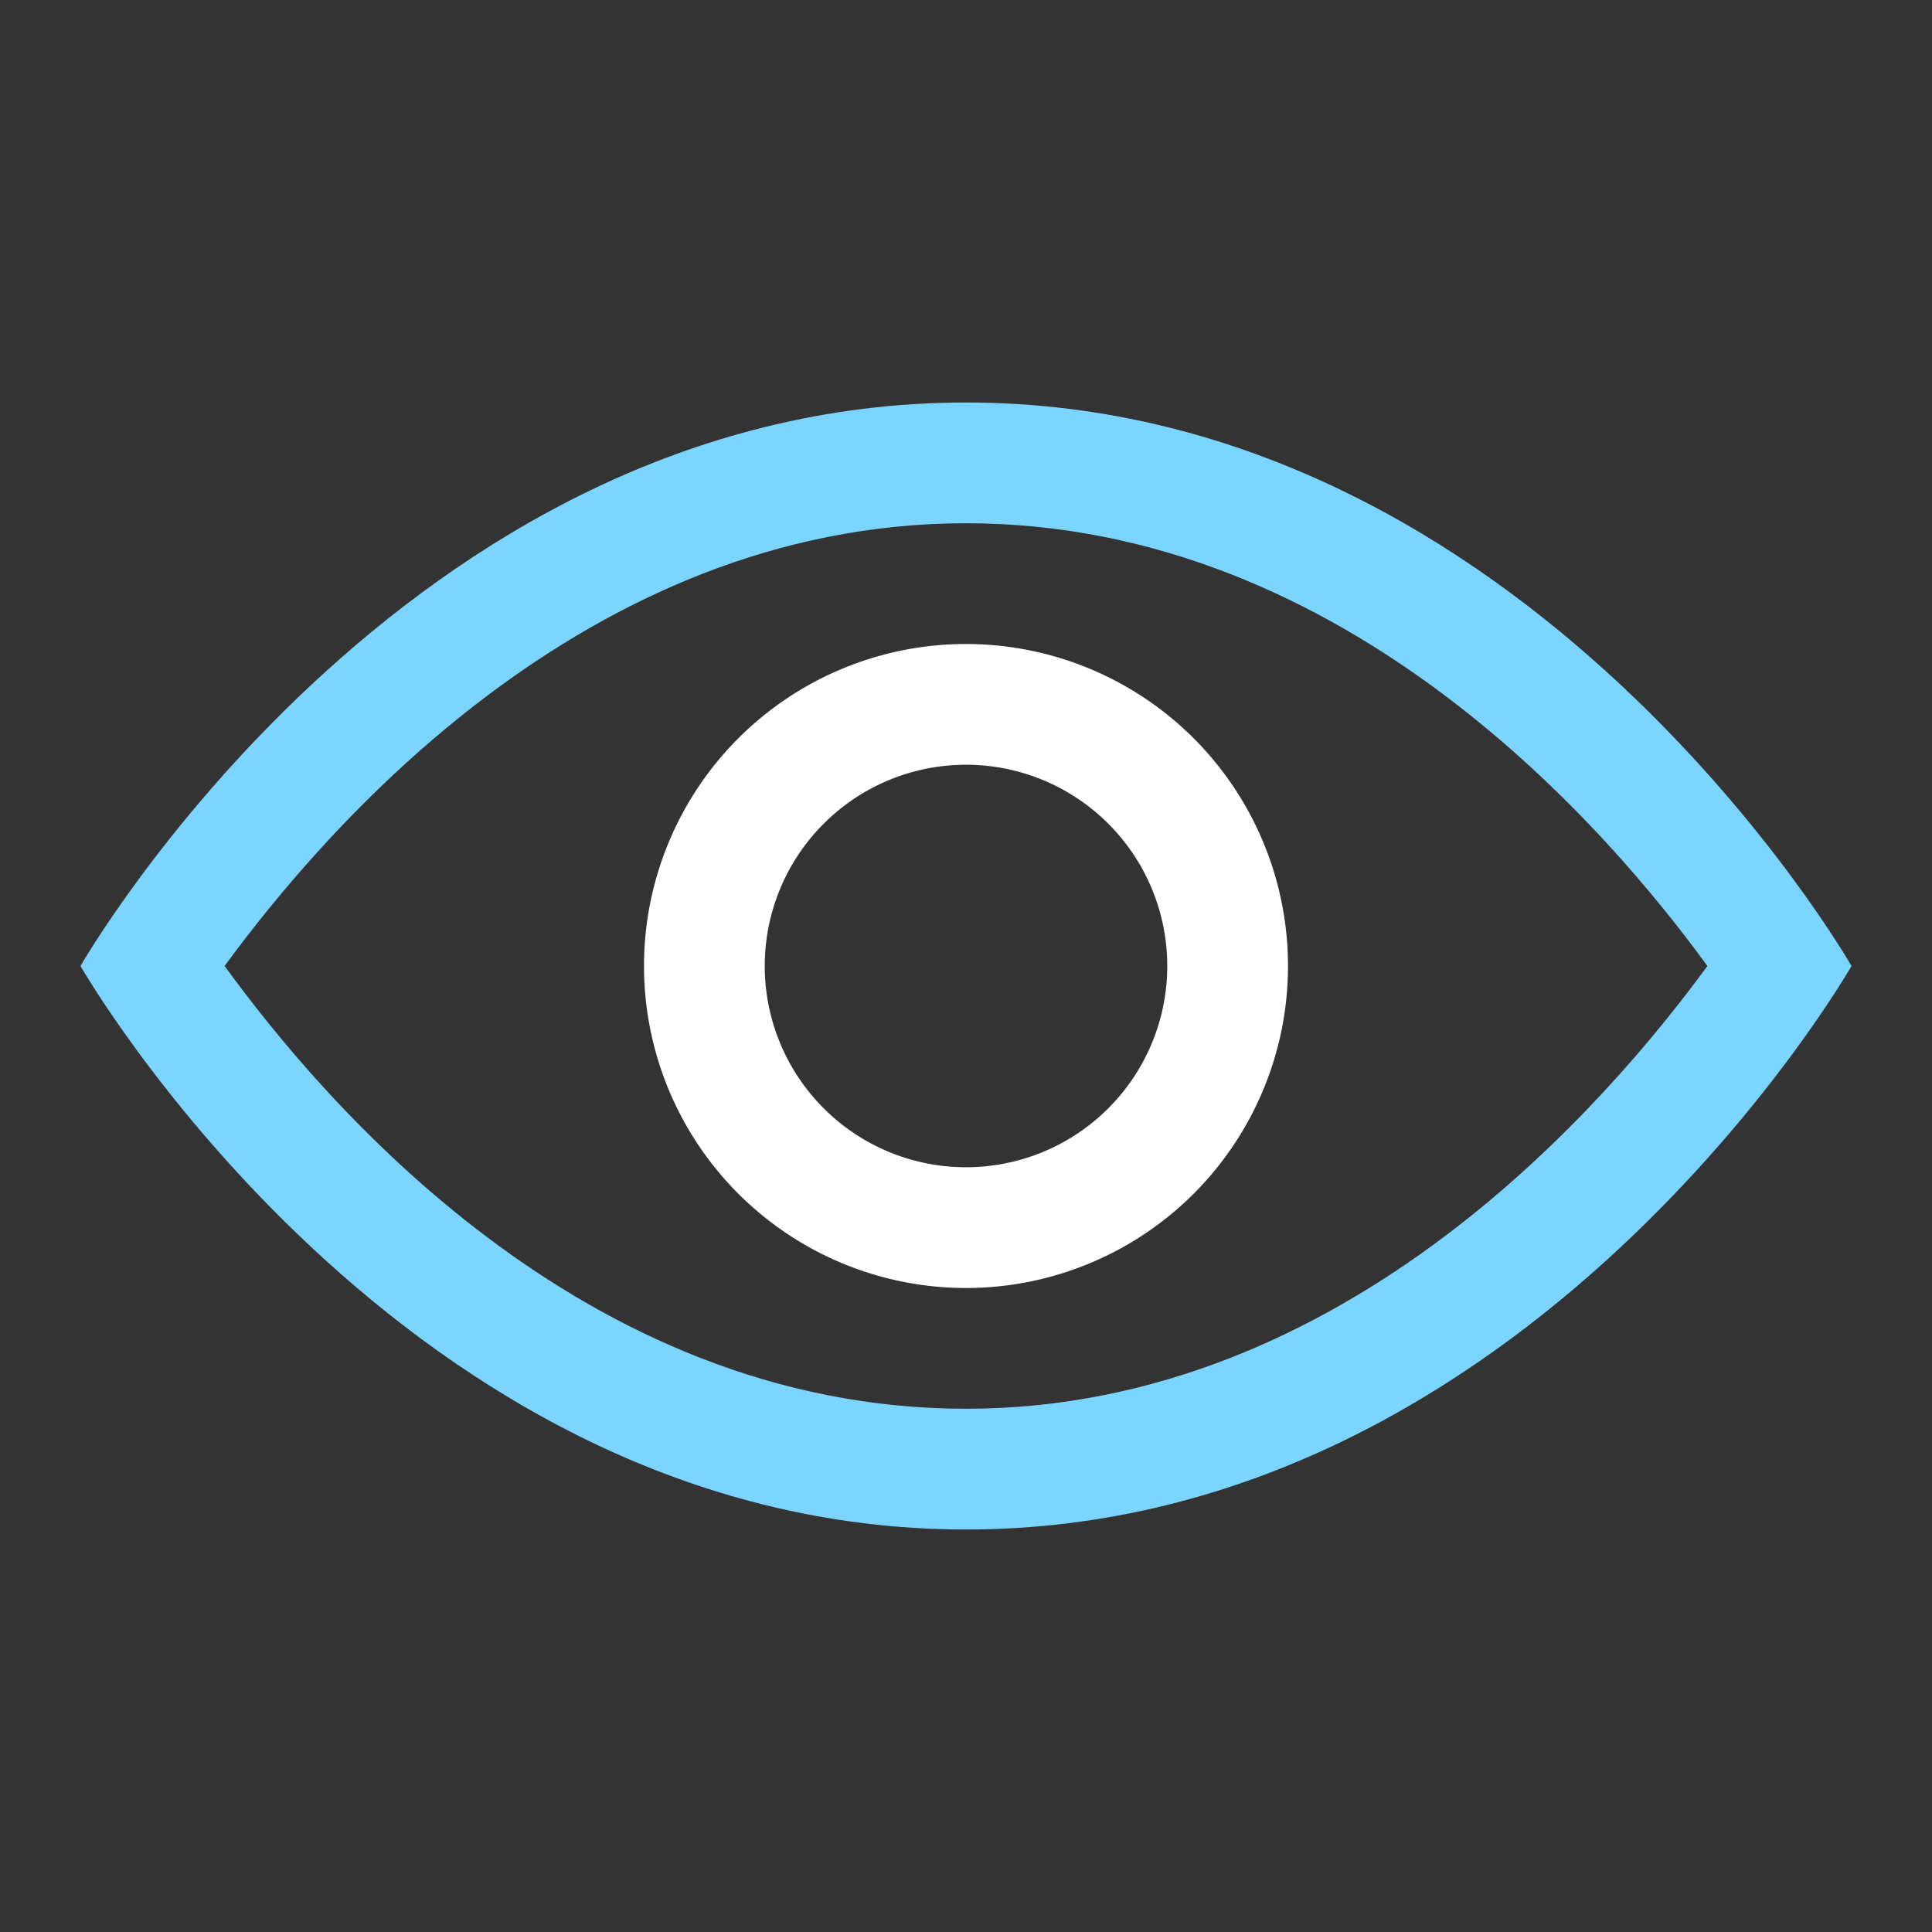 <svg id="Layer_1" data-name="Layer 1" xmlns="http://www.w3.org/2000/svg" viewBox="0 0 24 24"><rect x="0" y="0" width="24" height="24" fill="#333333" stroke="none"/><defs><style>.cls-1{fill:#7cd5ff;}.cls-2{fill:#fff;}</style></defs><path class="cls-1" d="M12,5C5,5,1,12,1,12s4,7,11,7,11-7,11-7S19,5,12,5Zm0,12.5c-4.78,0-8-3.84-9.21-5.5C4,10.35,7.25,6.5,12,6.5s8,3.84,9.21,5.5C20,13.65,16.75,17.5,12,17.5Z"/><path class="cls-2" d="M12,8a4,4,0,1,0,4,4A4,4,0,0,0,12,8Zm0,6.5A2.5,2.5,0,1,1,14.5,12,2.5,2.5,0,0,1,12,14.5Z"/></svg>